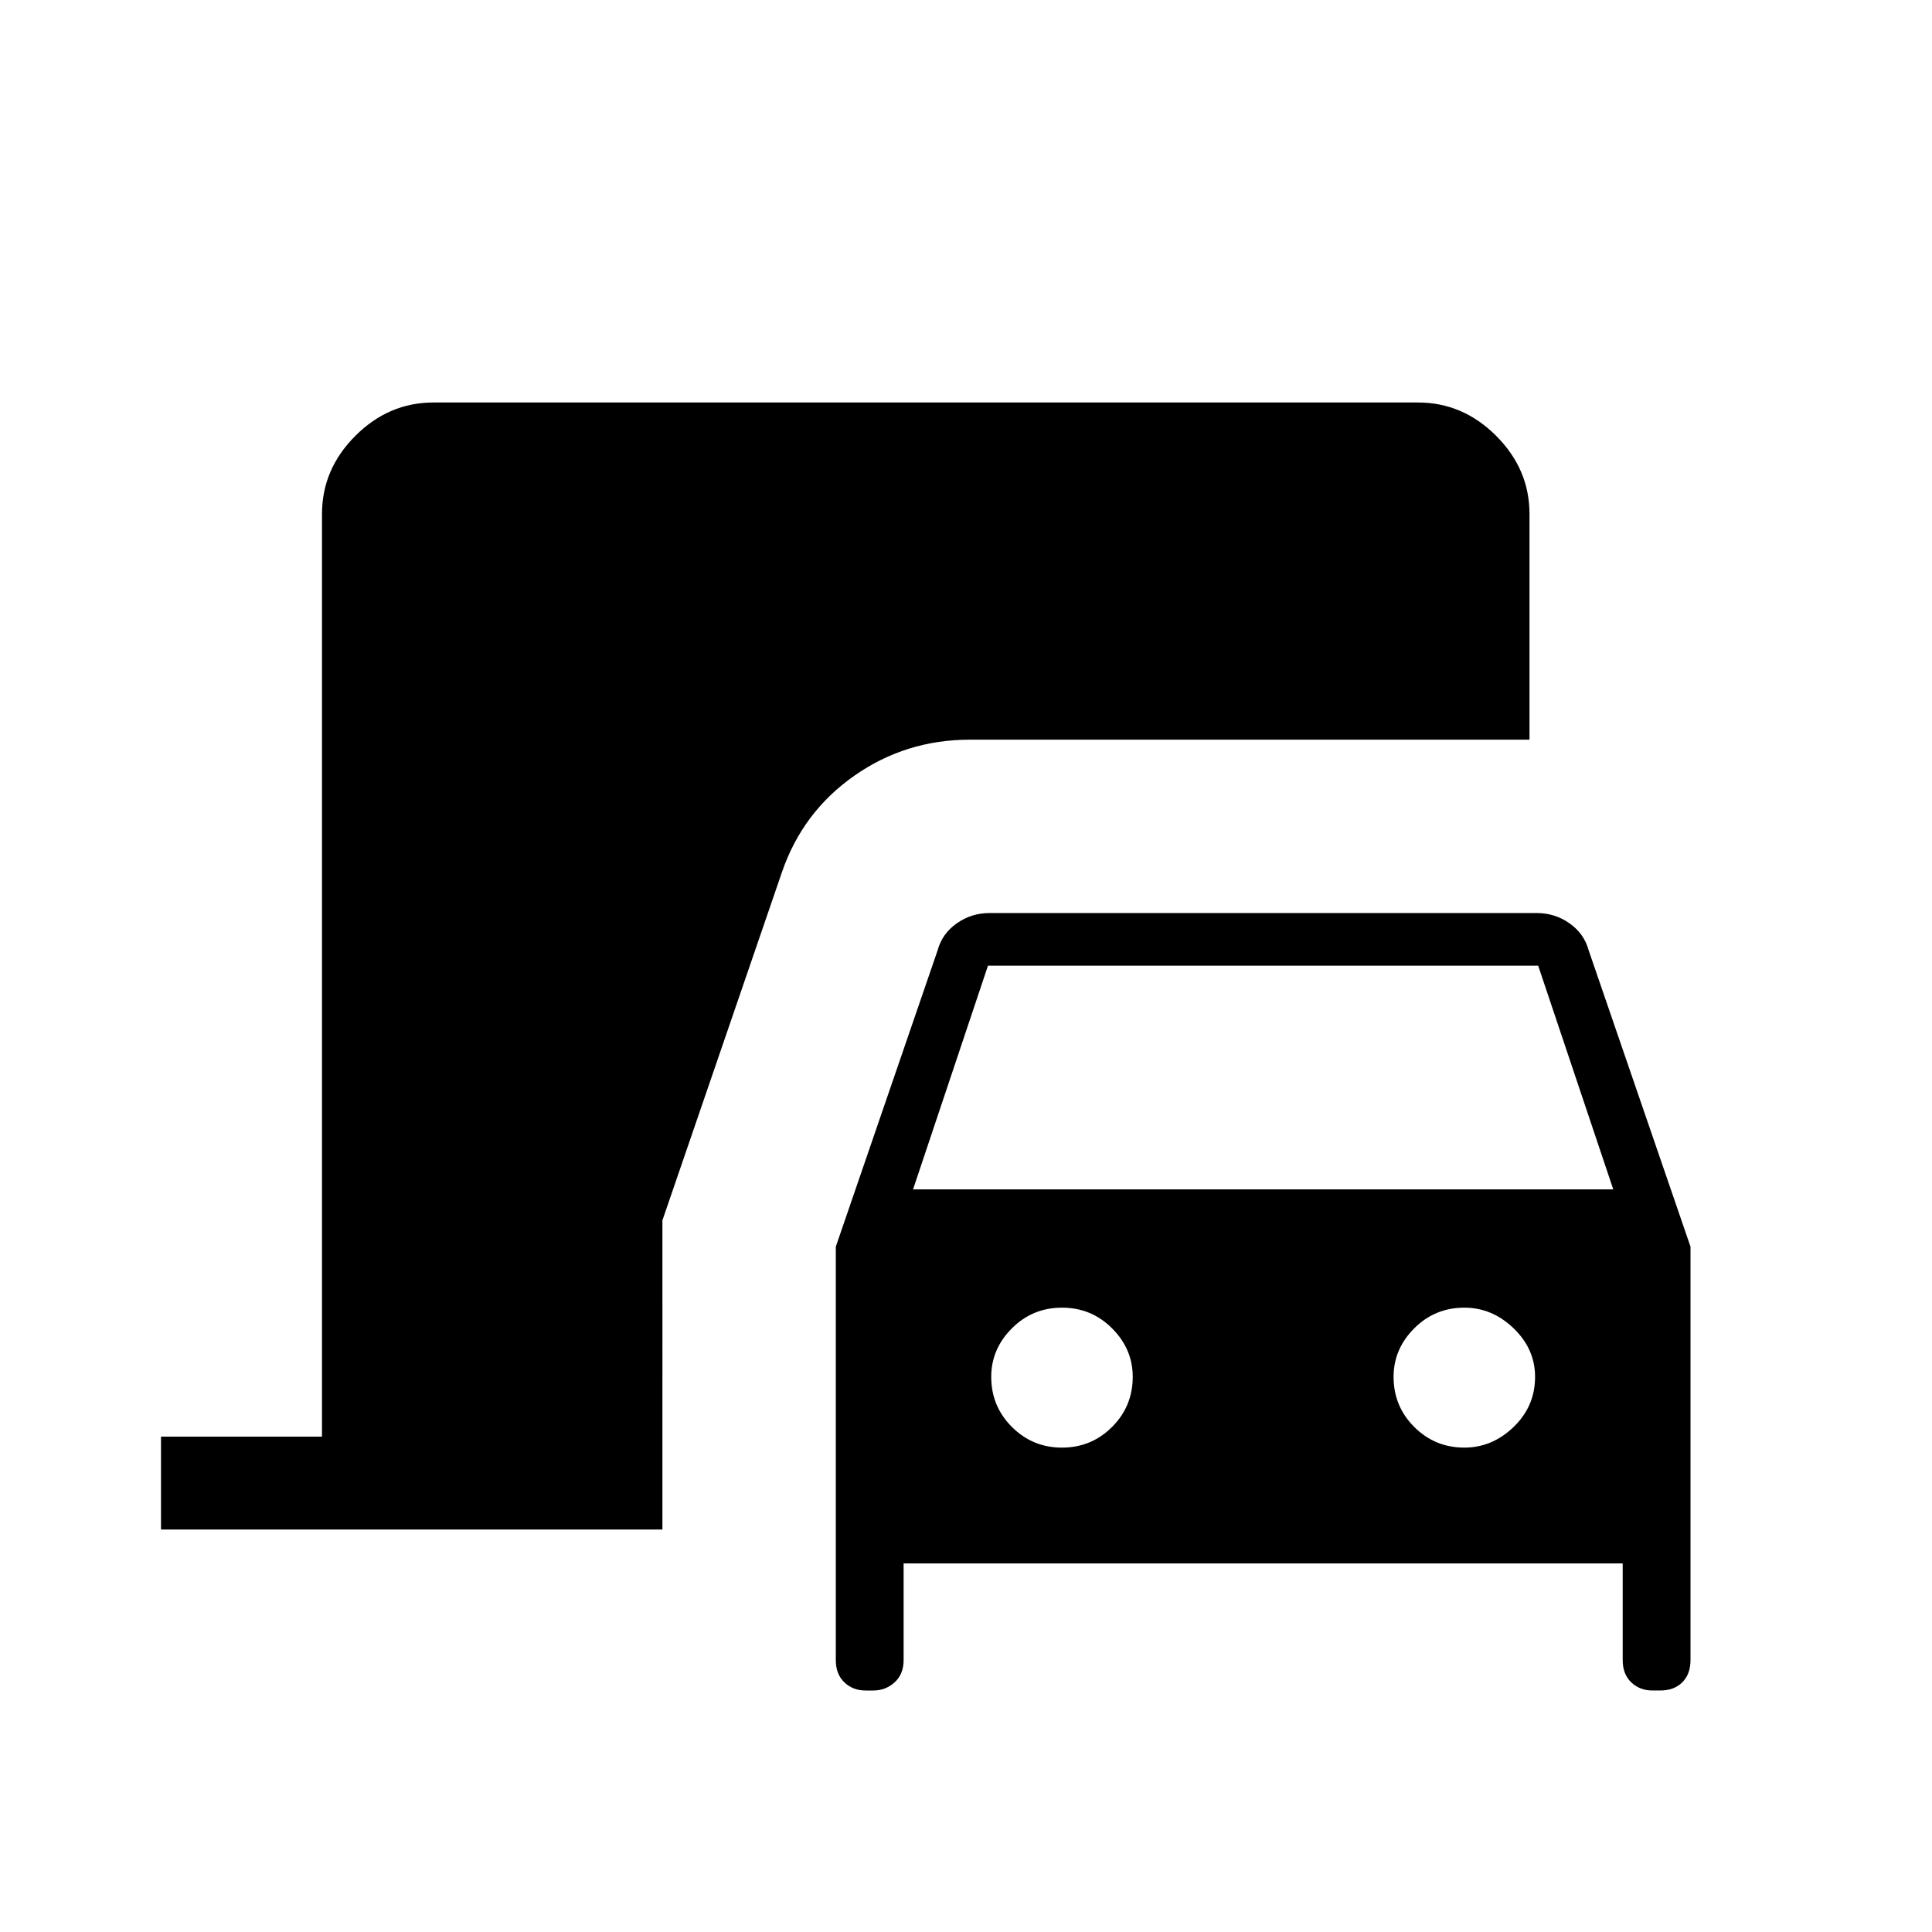 <svg xmlns="http://www.w3.org/2000/svg" height="48" viewBox="0 -960 960 960" width="48"><path d="M80-200v-46.15h80v-458.47q0-22.25 16.57-38.81Q193.13-760 215.38-760h489.24q22.25 0 38.81 16.57Q760-726.87 760-704.62v112.16H481.92q-31.84 0-57.42 17.92-25.58 17.92-35.87 47.66l-59.48 173.26V-200H80Zm350.13 80q-6.38 0-10.6-4.07t-4.22-11.01v-205.46l50.61-147.31q2.23-8.23 9.48-13.34 7.25-5.12 16.22-5.12h272.07q8.97 0 16.21 5.12 7.25 5.11 9.48 13.34L840-340.54v205.46q0 6.94-4.07 11.01-4.07 4.07-11.01 4.07h-3.79q-6.38 0-10.6-4.07t-4.22-11.01v-48.07H449v48.07q0 6.94-4.45 11.01-4.46 4.07-10.63 4.07h-3.79Zm23.56-249h347.93l-37.3-111.15h-273.4L453.69-369Zm74 128.31q14.62 0 24.89-10.27 10.27-10.27 10.27-24.89 0-13.84-10.27-24.11t-24.89-10.27q-14.61 0-24.88 10.27t-10.27 24.11q0 14.62 10.27 24.89 10.27 10.27 24.88 10.27Zm199.93 0q13.84 0 24.49-10.27 10.66-10.27 10.66-24.89 0-13.84-10.66-24.11-10.65-10.27-24.49-10.27-14.62 0-24.89 10.27-10.27 10.27-10.27 24.11 0 14.62 10.27 24.89 10.27 10.27 24.89 10.27Z"/></svg>